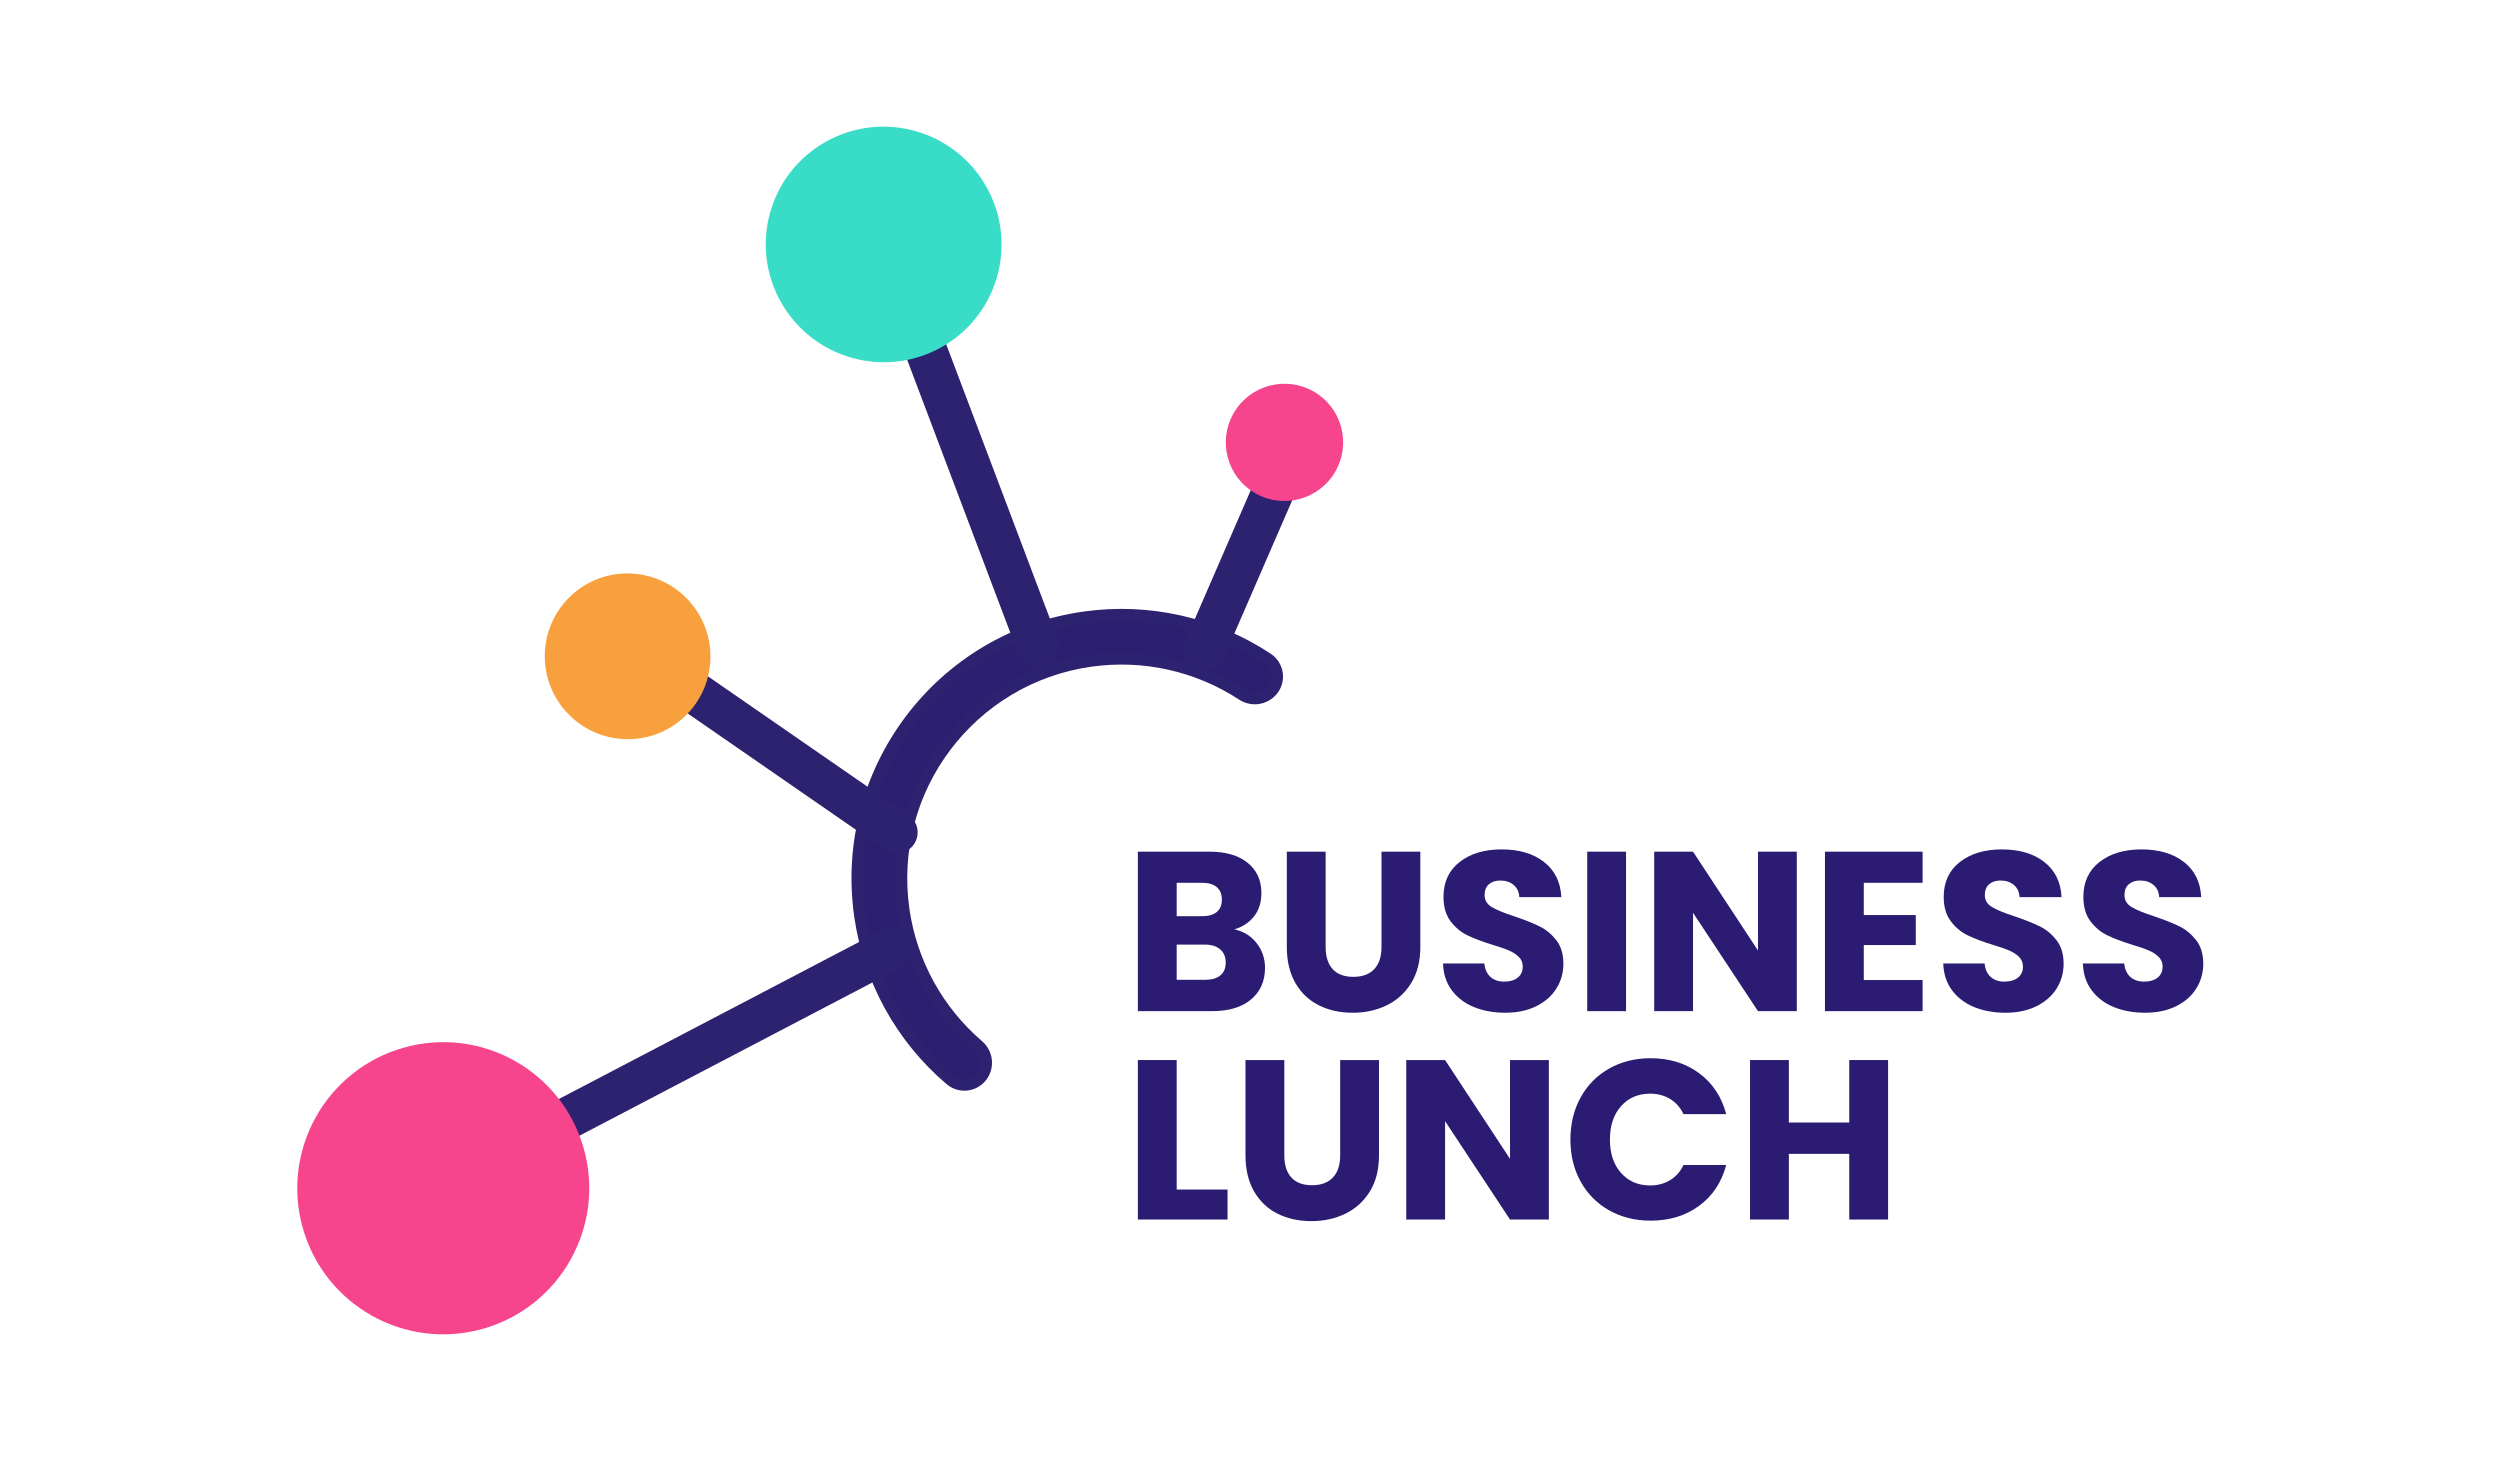 <?xml version="1.0" encoding="UTF-8" standalone="no"?>
<!DOCTYPE svg PUBLIC "-//W3C//DTD SVG 1.1//EN" "http://www.w3.org/Graphics/SVG/1.1/DTD/svg11.dtd">
<svg width="100%" height="100%" viewBox="0 0 1904 1112" version="1.1" xmlns="http://www.w3.org/2000/svg" xmlns:xlink="http://www.w3.org/1999/xlink" xml:space="preserve" xmlns:serif="http://www.serif.com/" style="fill-rule:evenodd;clip-rule:evenodd;stroke-linejoin:round;stroke-miterlimit:2;">
    <g transform="matrix(1,0,0,1,-8803,-494.819)">
        <g id="Business-Lunch" serif:id="Business Lunch" transform="matrix(1.763,0,0,1.03,6858.45,494.819)">
            <rect x="1103" y="0" width="1080" height="1080" style="fill:none;"/>
            <g transform="matrix(-0.324,0.078,-0.046,-0.554,2327.63,1387.63)">
                <path d="M2275.13,1387.37C2274.7,1387.7 2274.3,1388.07 2273.91,1388.45C2273.91,1388.45 2273.91,1388.45 2273.91,1388.45C2262.81,1399.56 2262.27,1417.39 2272.69,1429.14C2319.15,1482.02 2344.97,1550.18 2344.97,1621C2344.97,1781.59 2214.59,1911.97 2054,1911.97C1983.22,1911.97 1915.1,1886.18 1862.2,1839.8C1850.88,1829.79 1833.99,1829.87 1822.81,1839.72C1822.3,1840.1 1821.84,1840.53 1821.38,1840.99L1821.38,1840.99C1815.88,1846.49 1812.88,1854.02 1813.09,1861.8C1813.3,1869.58 1816.7,1876.93 1822.49,1882.13C1822.51,1882.14 1822.52,1882.15 1822.54,1882.17C1886.2,1938.54 1968.48,1969.93 2054,1969.93C2246.58,1969.93 2402.93,1813.58 2402.93,1621C2402.93,1535.52 2371.57,1453.27 2315.21,1389.64C2315.19,1389.63 2315.18,1389.62 2315.17,1389.6C2309.96,1383.8 2302.6,1380.39 2294.8,1380.18C2287.54,1379.98 2280.51,1382.57 2275.13,1387.37Z" style="fill:rgb(44,31,113);stroke:rgb(44,34,111);stroke-width:15.62px;"/>
            </g>
            <g transform="matrix(0.579,0.686,-0.172,1.167,-3752.23,-6180.39)">
                <path d="M9252.02,261.617L9092.29,102.659C9087.94,98.337 9079.36,99.91 9073.13,106.169C9066.9,112.428 9065.37,121.019 9069.71,125.341L9229.44,284.299C9233.79,288.622 9242.37,287.049 9248.6,280.789C9254.83,274.53 9256.36,265.939 9252.02,261.617Z" style="fill:rgb(44,34,111);"/>
            </g>
            <g transform="matrix(0.583,-0.143,0.125,0.985,-3931.16,1668.02)">
                <path d="M9252.02,261.617L9092.29,102.659C9086.46,96.86 9076.67,97.233 9070.44,103.493C9064.21,109.752 9063.89,119.542 9069.71,125.341L9229.44,284.299C9235.27,290.099 9245.06,289.725 9251.29,283.466C9257.52,277.207 9257.84,267.417 9252.02,261.617Z" style="fill:rgb(44,34,111);"/>
            </g>
            <g transform="matrix(0.312,-0.331,0.194,0.534,1299.28,198.158)">
                <circle cx="443.619" cy="242.381" r="138.619" style="fill:rgb(57,220,198);"/>
            </g>
            <g transform="matrix(0.187,-0.304,0.178,0.321,1248,542.354)">
                <circle cx="443.619" cy="242.381" r="138.619" style="fill:rgb(249,160,62);"/>
            </g>
            <g transform="matrix(0.138,0.673,-0.382,0.283,452.605,-5816.97)">
                <path d="M9256.68,256.929L9096.95,97.971C9088.72,89.775 9074.88,90.303 9066.08,99.149C9057.27,107.996 9056.81,121.833 9065.05,130.029L9224.78,288.987C9233.01,297.184 9246.85,296.656 9255.65,287.809C9264.46,278.963 9264.92,265.126 9256.68,256.929Z" style="fill:rgb(44,34,111);"/>
            </g>
            <g transform="matrix(0.149,0.181,-0.106,0.255,1617.45,184.998)">
                <circle cx="443.619" cy="242.381" r="138.619" style="fill:rgb(246,69,141);"/>
            </g>
            <g transform="matrix(0.423,-1.152,0.792,0.068,-2636.6,11328)">
                <path d="M9252.02,261.617L9092.29,102.659C9088.62,99.01 9080.59,101.129 9074.36,107.389C9068.13,113.648 9066.05,121.692 9069.71,125.341L9229.44,284.299C9233.11,287.948 9241.14,285.829 9247.37,279.57C9253.6,273.31 9255.68,265.266 9252.02,261.617Z" style="fill:rgb(44,34,111);"/>
            </g>
            <g transform="matrix(-0.123,-0.75,0.438,-0.211,1242.87,1262.47)">
                <circle cx="443.619" cy="242.381" r="138.619" style="fill:rgb(246,69,141);"/>
            </g>
            <g transform="matrix(0.633,0,0,1.084,1636.91,-192.166)">
                <path d="M-1.106,811.214C5.196,812.557 10.258,815.682 14.081,820.589C17.903,825.496 19.814,831.101 19.814,837.402C19.814,846.493 16.637,853.699 10.284,859.02C3.931,864.34 -4.928,867 -16.292,867L-66.964,867L-66.964,758.217L-17.996,758.217C-6.943,758.217 1.709,760.748 7.96,765.81C14.21,770.872 17.335,777.742 17.335,786.42C17.335,792.825 15.656,798.146 12.298,802.381C8.941,806.617 4.473,809.561 -1.106,811.214ZM-40.466,802.226L-23.11,802.226C-18.771,802.226 -15.44,801.271 -13.115,799.359C-10.791,797.448 -9.629,794.633 -9.629,790.914C-9.629,787.195 -10.791,784.354 -13.115,782.391C-15.44,780.428 -18.771,779.447 -23.11,779.447L-40.466,779.447L-40.466,802.226ZM-20.941,845.615C-16.498,845.615 -13.064,844.608 -10.636,842.594C-8.208,840.579 -6.994,837.661 -6.994,833.838C-6.994,830.016 -8.26,827.02 -10.791,824.851C-13.322,822.681 -16.808,821.596 -21.251,821.596L-40.466,821.596L-40.466,845.615L-20.941,845.615Z" style="fill:rgb(44,27,115);fill-rule:nonzero;"/>
                <path d="M61.189,758.217L61.189,823.301C61.189,829.809 62.79,834.82 65.993,838.332C69.195,841.845 73.896,843.601 80.094,843.601C86.292,843.601 91.045,841.845 94.35,838.332C97.656,834.82 99.309,829.809 99.309,823.301L99.309,758.217L125.808,758.217L125.808,823.146C125.808,832.857 123.741,841.07 119.609,847.785C115.477,854.5 109.924,859.562 102.951,862.971C95.977,866.38 88.204,868.085 79.629,868.085C71.055,868.085 63.384,866.406 56.617,863.048C49.851,859.691 44.505,854.629 40.579,847.862C36.653,841.096 34.69,832.857 34.69,823.146L34.69,758.217L61.189,758.217Z" style="fill:rgb(44,27,115);fill-rule:nonzero;"/>
                <path d="M183.763,868.085C175.808,868.085 168.68,866.793 162.378,864.211C156.077,861.628 151.04,857.806 147.27,852.744C143.499,847.682 141.51,841.586 141.304,834.458L169.507,834.458C169.92,838.487 171.314,841.561 173.691,843.678C176.067,845.796 179.166,846.855 182.988,846.855C186.914,846.855 190.013,845.951 192.286,844.143C194.559,842.335 195.695,839.83 195.695,836.628C195.695,833.942 194.791,831.721 192.983,829.964C191.175,828.208 188.954,826.762 186.32,825.625C183.685,824.489 179.941,823.198 175.085,821.751C168.06,819.582 162.327,817.412 157.884,815.243C153.442,813.074 149.62,809.871 146.417,805.635C143.215,801.4 141.614,795.873 141.614,789.055C141.614,778.93 145.281,771.002 152.616,765.268C159.951,759.534 169.507,756.668 181.284,756.668C193.267,756.668 202.927,759.534 210.261,765.268C217.596,771.002 221.522,778.982 222.038,789.21L193.371,789.21C193.164,785.697 191.873,782.934 189.497,780.919C187.12,778.905 184.073,777.897 180.354,777.897C177.151,777.897 174.569,778.75 172.606,780.454C170.643,782.159 169.662,784.612 169.662,787.815C169.662,791.327 171.314,794.065 174.62,796.028C177.926,797.991 183.091,800.108 190.116,802.381C197.141,804.757 202.849,807.03 207.24,809.199C211.63,811.369 215.427,814.52 218.629,818.652C221.832,822.784 223.433,828.105 223.433,834.613C223.433,840.812 221.858,846.442 218.707,851.504C215.556,856.566 210.984,860.595 204.993,863.591C199.001,866.587 191.924,868.085 183.763,868.085Z" style="fill:rgb(44,27,115);fill-rule:nonzero;"/>
                <rect x="239.704" y="758.217" width="26.498" height="108.783" style="fill:rgb(44,27,115);fill-rule:nonzero;"/>
                <path d="M382.733,867L356.235,867L311.916,799.902L311.916,867L285.417,867L285.417,758.217L311.916,758.217L356.235,825.625L356.235,758.217L382.733,758.217L382.733,867Z" style="fill:rgb(44,27,115);fill-rule:nonzero;"/>
                <path d="M428.447,779.447L428.447,801.451L463.933,801.451L463.933,821.906L428.447,821.906L428.447,845.77L468.582,845.77L468.582,867L401.948,867L401.948,758.217L468.582,758.217L468.582,779.447L428.447,779.447Z" style="fill:rgb(44,27,115);fill-rule:nonzero;"/>
                <path d="M525.142,868.085C517.188,868.085 510.059,866.793 503.758,864.211C497.456,861.628 492.42,857.806 488.649,852.744C484.878,847.682 482.89,841.586 482.683,834.458L510.886,834.458C511.299,838.487 512.694,841.561 515.07,843.678C517.446,845.796 520.545,846.855 524.368,846.855C528.293,846.855 531.392,845.951 533.665,844.143C535.938,842.335 537.074,839.83 537.074,836.628C537.074,833.942 536.17,831.721 534.363,829.964C532.555,828.208 530.334,826.762 527.699,825.625C525.065,824.489 521.32,823.198 516.465,821.751C509.44,819.582 503.706,817.412 499.264,815.243C494.822,813.074 490.999,809.871 487.797,805.635C484.594,801.4 482.993,795.873 482.993,789.055C482.993,778.93 486.66,771.002 493.995,765.268C501.33,759.534 510.886,756.668 522.663,756.668C534.647,756.668 544.306,759.534 551.641,765.268C558.976,771.002 562.901,778.982 563.418,789.21L534.75,789.21C534.543,785.697 533.252,782.934 530.876,780.919C528.5,778.905 525.452,777.897 521.733,777.897C518.531,777.897 515.948,778.75 513.985,780.454C512.022,782.159 511.041,784.612 511.041,787.815C511.041,791.327 512.694,794.065 516,796.028C519.306,797.991 524.471,800.108 531.496,802.381C538.521,804.757 544.228,807.03 548.619,809.199C553.01,811.369 556.806,814.52 560.009,818.652C563.211,822.784 564.812,828.105 564.812,834.613C564.812,840.812 563.237,846.442 560.086,851.504C556.935,856.566 552.364,860.595 546.372,863.591C540.38,866.587 533.304,868.085 525.142,868.085Z" style="fill:rgb(44,27,115);fill-rule:nonzero;"/>
                <path d="M620.443,868.085C612.489,868.085 605.361,866.793 599.059,864.211C592.757,861.628 587.721,857.806 583.95,852.744C580.179,847.682 578.191,841.586 577.984,834.458L606.187,834.458C606.6,838.487 607.995,841.561 610.371,843.678C612.747,845.796 615.846,846.855 619.669,846.855C623.594,846.855 626.694,845.951 628.966,844.143C631.239,842.335 632.375,839.83 632.375,836.628C632.375,833.942 631.472,831.721 629.664,829.964C627.856,828.208 625.635,826.762 623,825.625C620.366,824.489 616.621,823.198 611.766,821.751C604.741,819.582 599.007,817.412 594.565,815.243C590.123,813.074 586.3,809.871 583.098,805.635C579.895,801.4 578.294,795.873 578.294,789.055C578.294,778.93 581.961,771.002 589.296,765.268C596.631,759.534 606.187,756.668 617.964,756.668C629.948,756.668 639.607,759.534 646.942,765.268C654.277,771.002 658.202,778.982 658.719,789.21L630.051,789.21C629.844,785.697 628.553,782.934 626.177,780.919C623.801,778.905 620.753,777.897 617.034,777.897C613.832,777.897 611.249,778.75 609.286,780.454C607.323,782.159 606.342,784.612 606.342,787.815C606.342,791.327 607.995,794.065 611.301,796.028C614.607,797.991 619.772,800.108 626.797,802.381C633.822,804.757 639.53,807.03 643.92,809.199C648.311,811.369 652.107,814.52 655.31,818.652C658.512,822.784 660.114,828.105 660.114,834.613C660.114,840.812 658.538,846.442 655.387,851.504C652.236,856.566 647.665,860.595 641.673,863.591C635.681,866.587 628.605,868.085 620.443,868.085Z" style="fill:rgb(44,27,115);fill-rule:nonzero;"/>
                <path d="M-40.466,988.682L-5.755,988.682L-5.755,1009.14L-66.964,1009.14L-66.964,900.354L-40.466,900.354L-40.466,988.682Z" style="fill:rgb(44,27,115);fill-rule:nonzero;"/>
                <path d="M32.986,900.354L32.986,965.437C32.986,971.946 34.587,976.956 37.79,980.469C40.992,983.981 45.693,985.737 51.891,985.737C58.089,985.737 62.842,983.981 66.147,980.469C69.453,976.956 71.106,971.946 71.106,965.437L71.106,900.354L97.605,900.354L97.605,965.282C97.605,974.993 95.538,983.206 91.406,989.921C87.274,996.636 81.721,1001.7 74.748,1005.11C67.775,1008.52 60.001,1010.22 51.426,1010.22C42.852,1010.22 35.181,1008.54 28.414,1005.19C21.648,1001.83 16.302,996.765 12.376,989.999C8.45,983.232 6.487,974.993 6.487,965.282L6.487,900.354L32.986,900.354Z" style="fill:rgb(44,27,115);fill-rule:nonzero;"/>
                <path d="M213.516,1009.14L187.017,1009.14L142.698,942.038L142.698,1009.14L116.2,1009.14L116.2,900.354L142.698,900.354L187.017,967.762L187.017,900.354L213.516,900.354L213.516,1009.14Z" style="fill:rgb(44,27,115);fill-rule:nonzero;"/>
                <path d="M228.237,954.59C228.237,943.846 230.561,934.264 235.21,925.845C239.859,917.425 246.341,910.865 254.658,906.165C262.974,901.464 272.401,899.114 282.938,899.114C295.852,899.114 306.905,902.523 316.1,909.341C325.294,916.16 331.441,925.457 334.54,937.234L305.407,937.234C303.238,932.689 300.165,929.228 296.187,926.852C292.21,924.476 287.69,923.288 282.628,923.288C274.467,923.288 267.855,926.129 262.793,931.811C257.731,937.493 255.2,945.086 255.2,954.59C255.2,964.094 257.731,971.688 262.793,977.369C267.855,983.051 274.467,985.892 282.628,985.892C287.69,985.892 292.21,984.704 296.187,982.328C300.165,979.952 303.238,976.491 305.407,971.946L334.54,971.946C331.441,983.723 325.294,992.995 316.1,999.761C306.905,1006.53 295.852,1009.91 282.938,1009.91C272.401,1009.91 262.974,1007.56 254.658,1002.86C246.341,998.16 239.859,991.626 235.21,983.258C230.561,974.89 228.237,965.334 228.237,954.59Z" style="fill:rgb(44,27,115);fill-rule:nonzero;"/>
                <path d="M445.027,900.354L445.027,1009.14L418.529,1009.14L418.529,964.353L377.309,964.353L377.309,1009.14L350.811,1009.14L350.811,900.354L377.309,900.354L377.309,942.968L418.529,942.968L418.529,900.354L445.027,900.354Z" style="fill:rgb(44,27,115);fill-rule:nonzero;"/>
            </g>
        </g>
    </g>
</svg>
